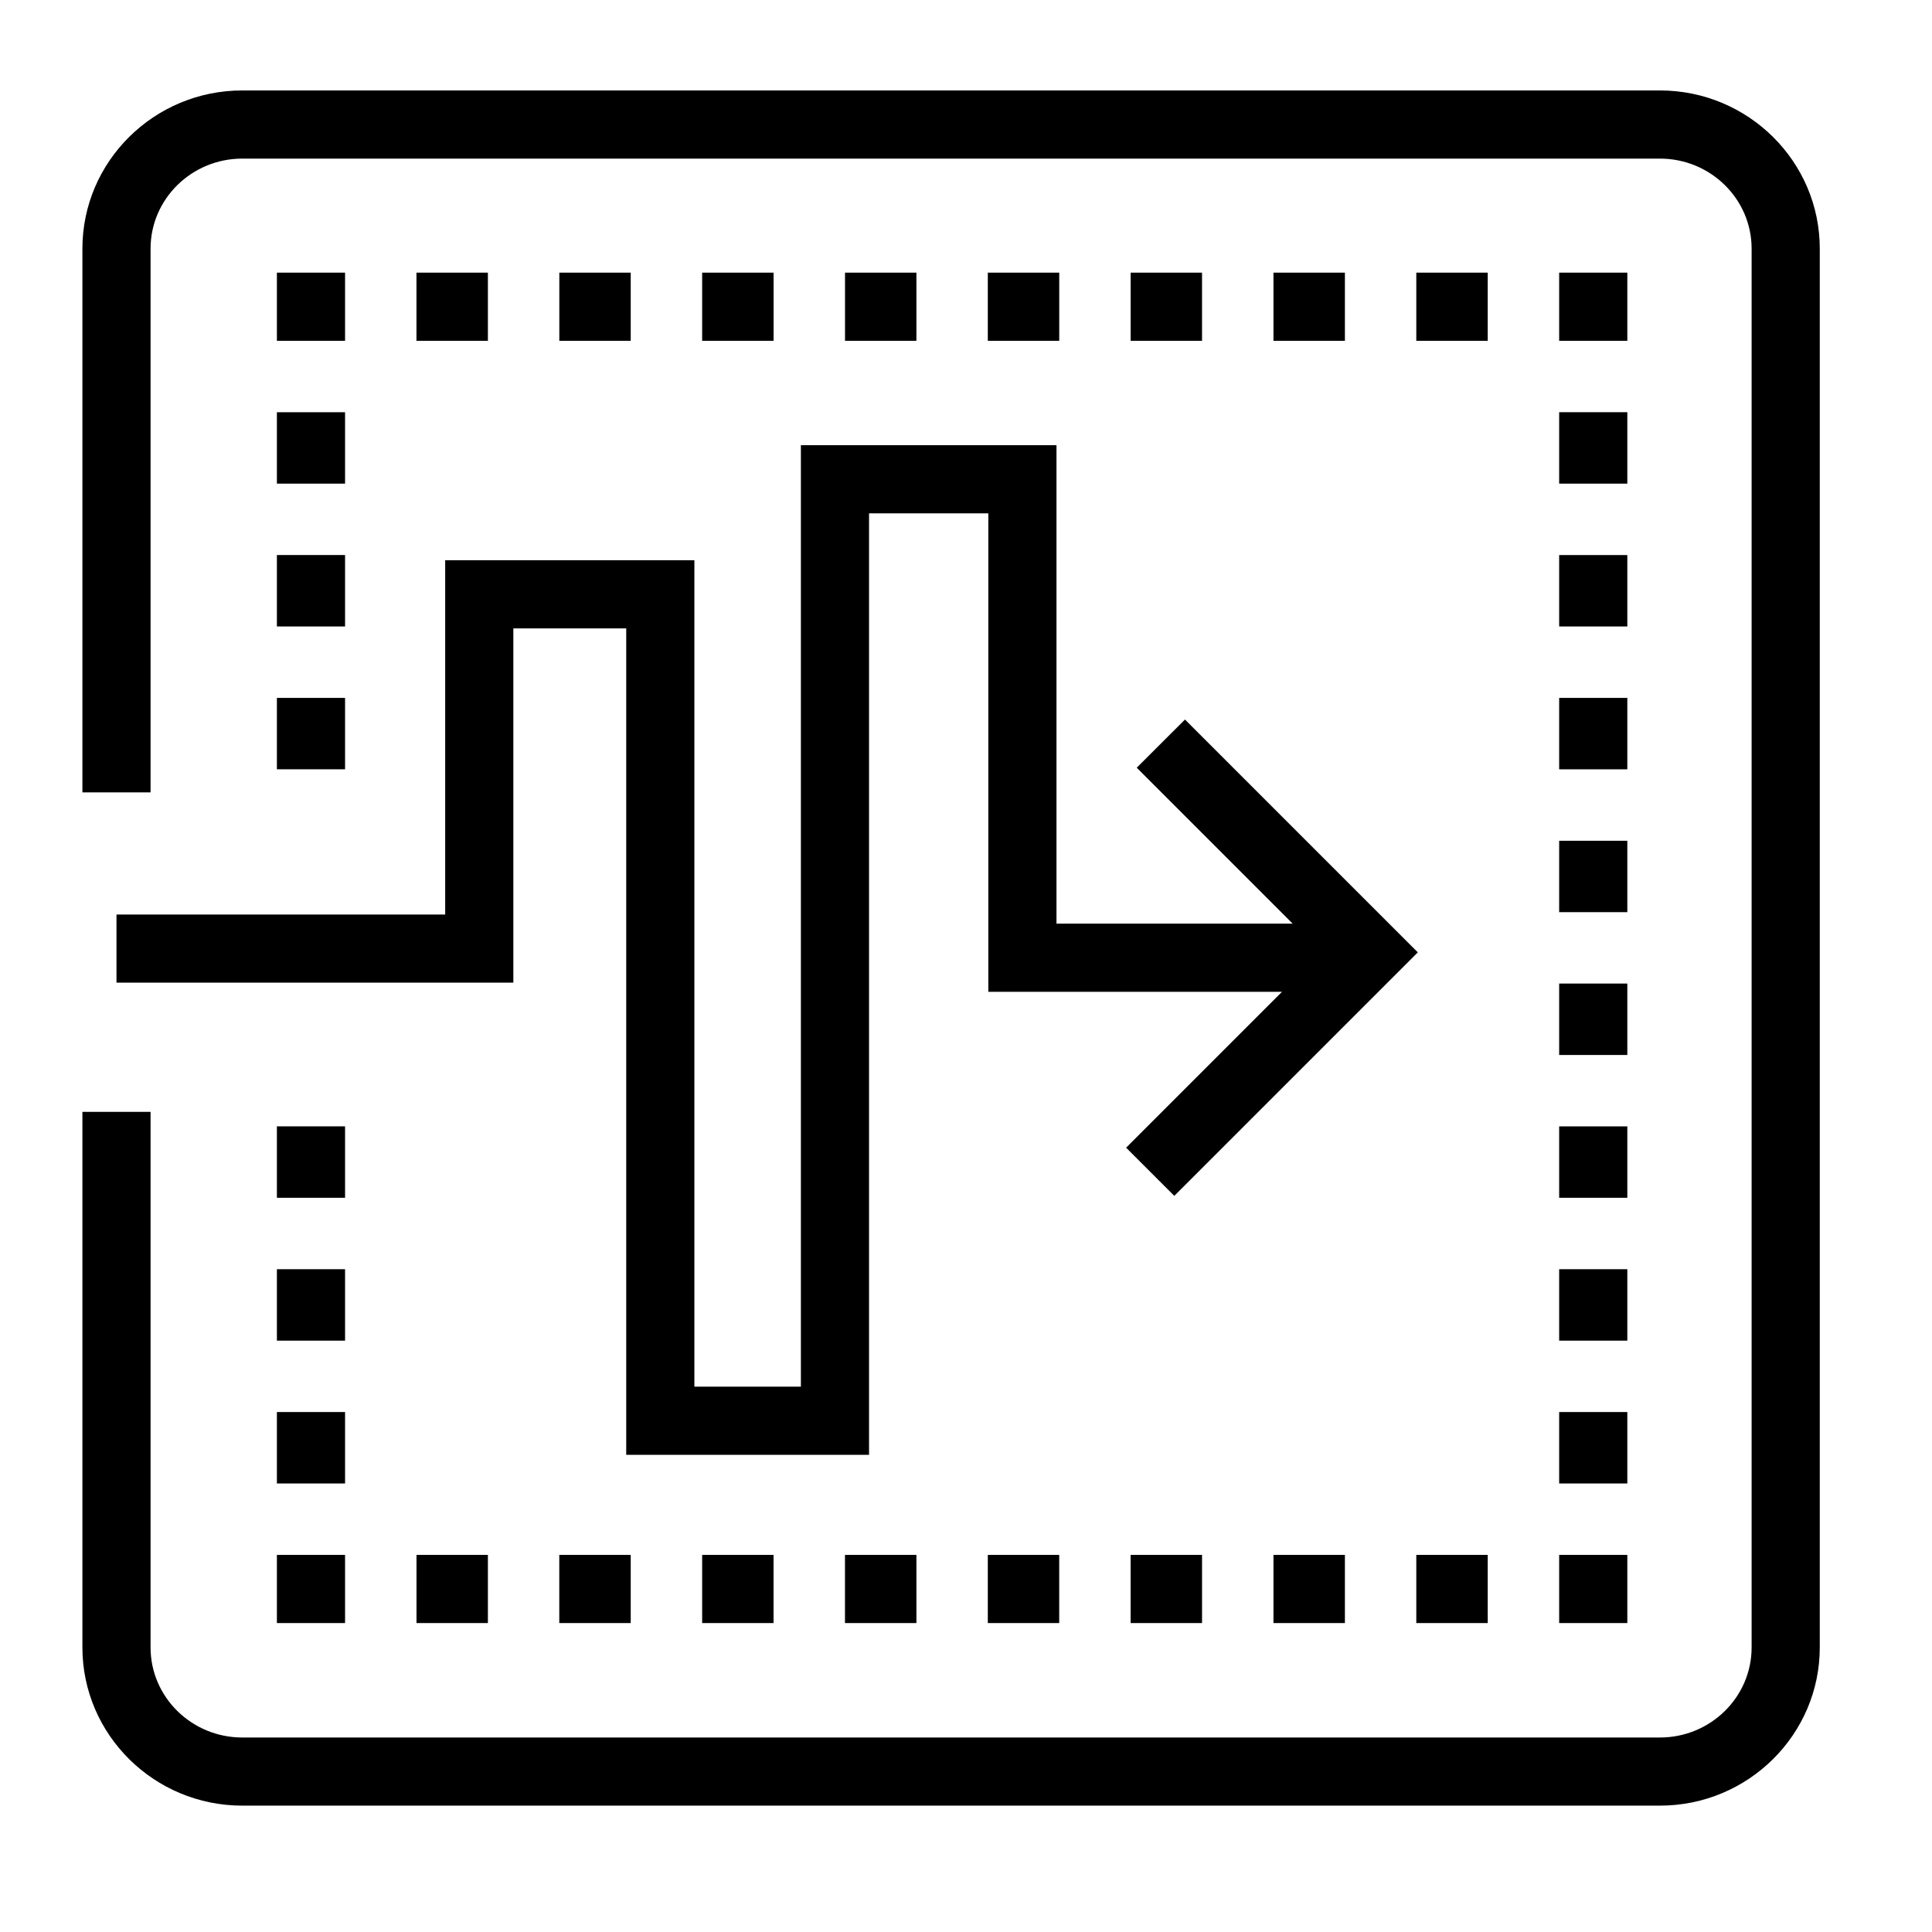 <svg version="1.1" xmlns="http://www.w3.org/2000/svg" xmlns:xlink="http://www.w3.org/1999/xlink" x="0px" y="0px" width="56.69px" height="56.69px" viewBox="0 0 56.69 56.69" enable-background="new 0 0 56.69 56.69" xml:space="preserve">
	<rect x="45.75" y="45.625" width="2" height="2"/>
	<path d="M43.654,47.625h-2.096v-2h2.096V47.625z M39.463,47.625h-2.096v-2h2.096V47.625z M35.271,47.625h-2.096v-2
		h2.096V47.625z M31.08,47.625h-2.095v-2h2.095V47.625z M26.89,47.625h-2.096v-2h2.096V47.625z M22.698,47.625h-2.095v-2h2.095
		V47.625z M18.507,47.625h-2.096v-2h2.096V47.625z M14.316,47.625h-2.095v-2h2.095V47.625z"/>
	<rect x="8.125" y="45.625" width="2" height="2"/>
	<path d="M10.125,43.529h-2v-2.096h2V43.529z M10.125,39.338h-2v-2.096h2V39.338z M10.125,35.146h-2v-2.096h2V35.146z
		M10.125,22.573h-2v-2.095h2V22.573z M10.125,18.382h-2v-2.096h2V18.382z M10.125,14.191h-2v-2.095h2V14.191z"/>
	<rect x="8.125" y="8" width="2" height="2"/>
	<path d="M43.654,10h-2.096V8h2.096V10z M39.463,10h-2.096V8h2.096V10z M35.271,10h-2.095V8h2.095V10z M31.081,10
		h-2.096V8h2.096V10z M26.89,10h-2.095V8h2.095V10z M22.699,10h-2.096V8h2.096V10z M18.507,10h-2.095V8h2.095V10z M14.316,10h-2.096
		V8h2.096V10z"/>
	<rect x="45.75" y="8" width="2" height="2"/>
	<path d="M47.75,43.529h-2v-2.096h2V43.529z M47.75,39.338h-2v-2.096h2V39.338z M47.75,35.146h-2v-2.095h2V35.146z
		M47.75,30.956h-2V28.86h2V30.956z M47.75,26.765h-2v-2.095h2V26.765z M47.75,22.574h-2v-2.096h2V22.574z M47.75,18.382h-2v-2.095h2
		V18.382z M47.75,14.191h-2v-2.096h2V14.191z"/>
	<path d="M48.707,52.982H7.108c-2.586,0-4.69-2.082-4.69-4.642V32.625h2v15.716c0,1.456,1.207,2.642,2.69,2.642
		h41.599c1.484,0,2.69-1.185,2.69-2.642V7.296c0-1.457-1.206-2.642-2.69-2.642H7.108c-1.483,0-2.69,1.185-2.69,2.642V23.25h-2V7.296
		c0-2.56,2.104-4.642,4.69-4.642h41.599c2.586,0,4.69,2.082,4.69,4.642v41.045C53.397,50.9,51.293,52.982,48.707,52.982z"/>
	<polygon points="34.77,21.113 33.355,22.527 37.93,27.102 31,27.102 31,13.063 23.5,13.063 23.5,40.688 
		20.375,40.688 20.375,16.438 13.063,16.438 13.063,26.834 3.418,26.834 3.418,28.834 15.063,28.834 15.063,18.438 18.375,18.438 
		18.375,42.688 25.5,42.688 25.5,15.063 29,15.063 29,29.102 37.617,29.102 33.043,33.676 34.457,35.09 41.602,27.945 "/>
</svg>

